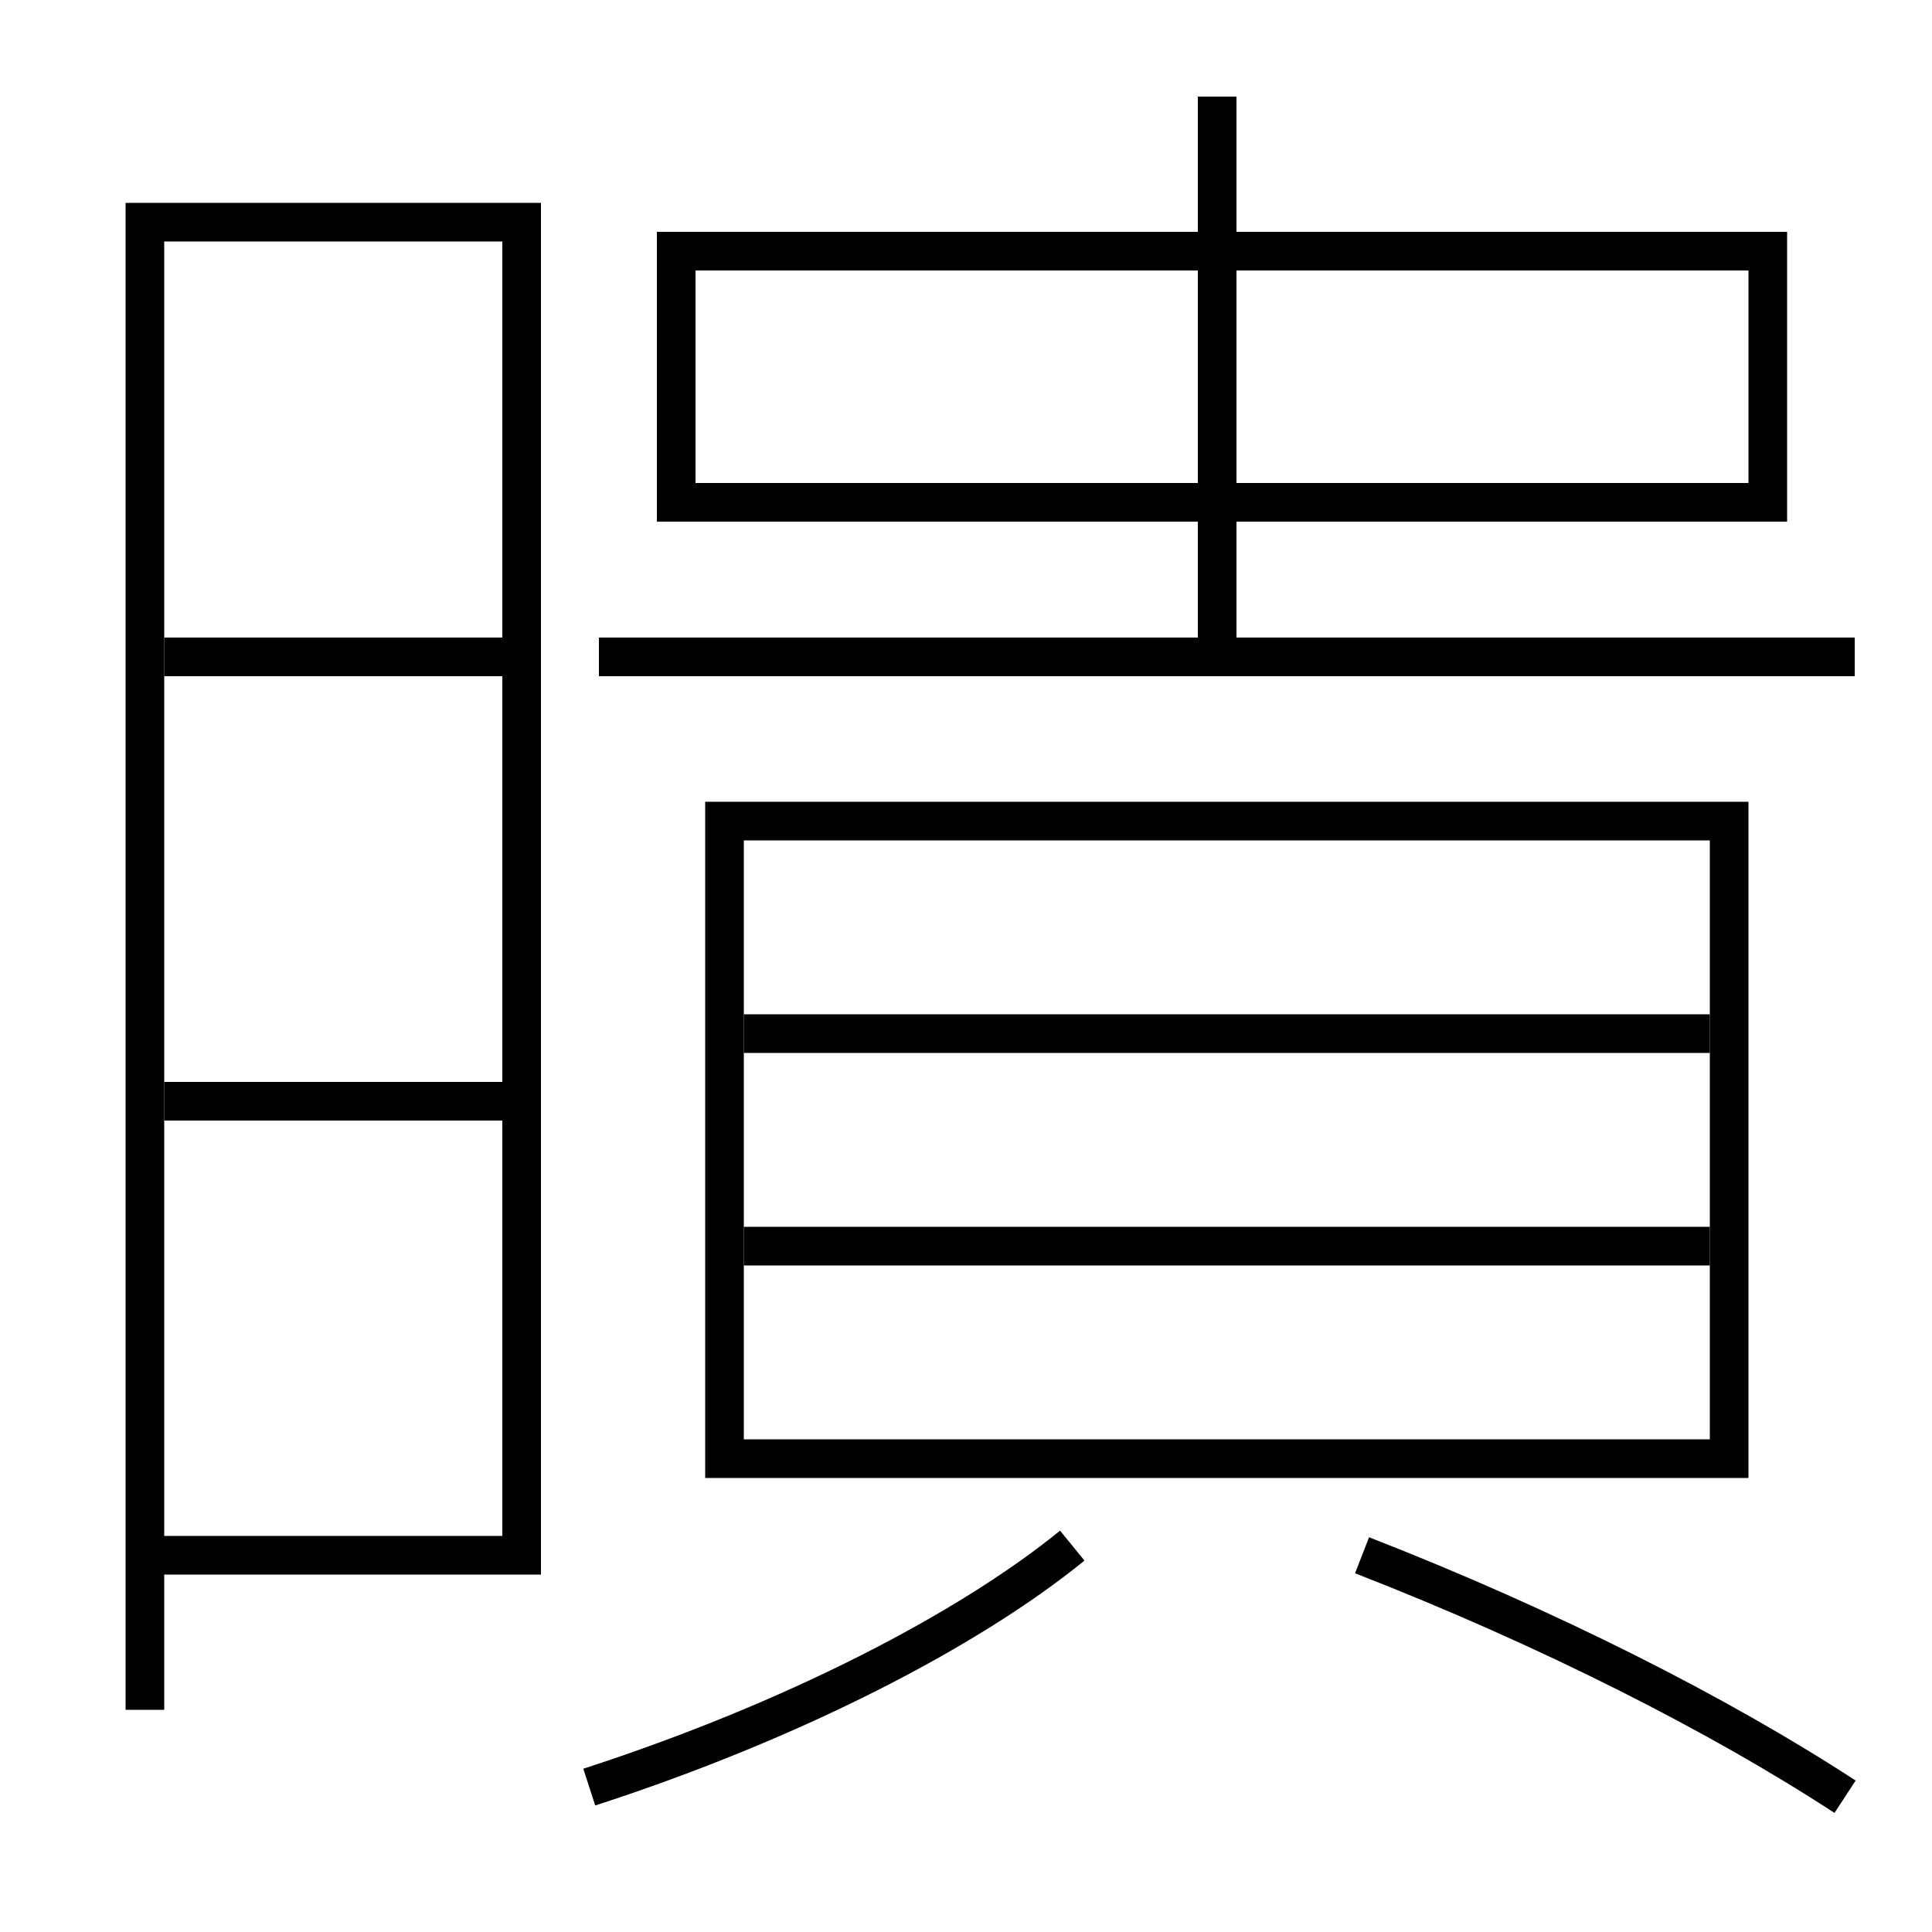 <?xml version='1.0' encoding='utf-8'?>
<svg xmlns="http://www.w3.org/2000/svg" height="100px" version="1.0" viewBox="0 0 100 100" width="100px" x="0px" y="0px">
<line fill="none" stroke="#000000" stroke-width="2" x1="8.5" x2="26" y1="57" y2="57" /><line fill="none" stroke="#000000" stroke-width="2" x1="8.5" x2="26" y1="34" y2="34" /><line fill="none" stroke="#000000" stroke-width="2" x1="38.5" x2="88.5" y1="64.5" y2="64.5" /><line fill="none" stroke="#000000" stroke-width="2" x1="38.5" x2="88.5" y1="53.5" y2="53.5" /><line fill="none" stroke="#000000" stroke-width="2" x1="31" x2="96" y1="34" y2="34" /><line fill="none" stroke="#000000" stroke-width="2" x1="63" x2="63" y1="33" y2="5" /><polyline fill="none" points="8.5,80.5 27,80.5 27,11.5 7.5,11.5 7.5,88.5" stroke="#000000" stroke-width="2" /><polyline fill="none" points="38.5,75.5 89.5,75.5 89.5,42.5 37.5,42.5 37.5,76.5" stroke="#000000" stroke-width="2" /><polyline fill="none" points="36,26 91.5,26 91.5,13 35,13 35,27" stroke="#000000" stroke-width="2" /><path d="M30.5,92.5 c10.549,-3.419 19.629,-8.124 25,-12.5" fill="none" stroke="#000000" stroke-width="2" /><path d="M95.5,93 c-6.438,-4.208 -15.315,-8.728 -25,-12.5" fill="none" stroke="#000000" stroke-width="2" /></svg>